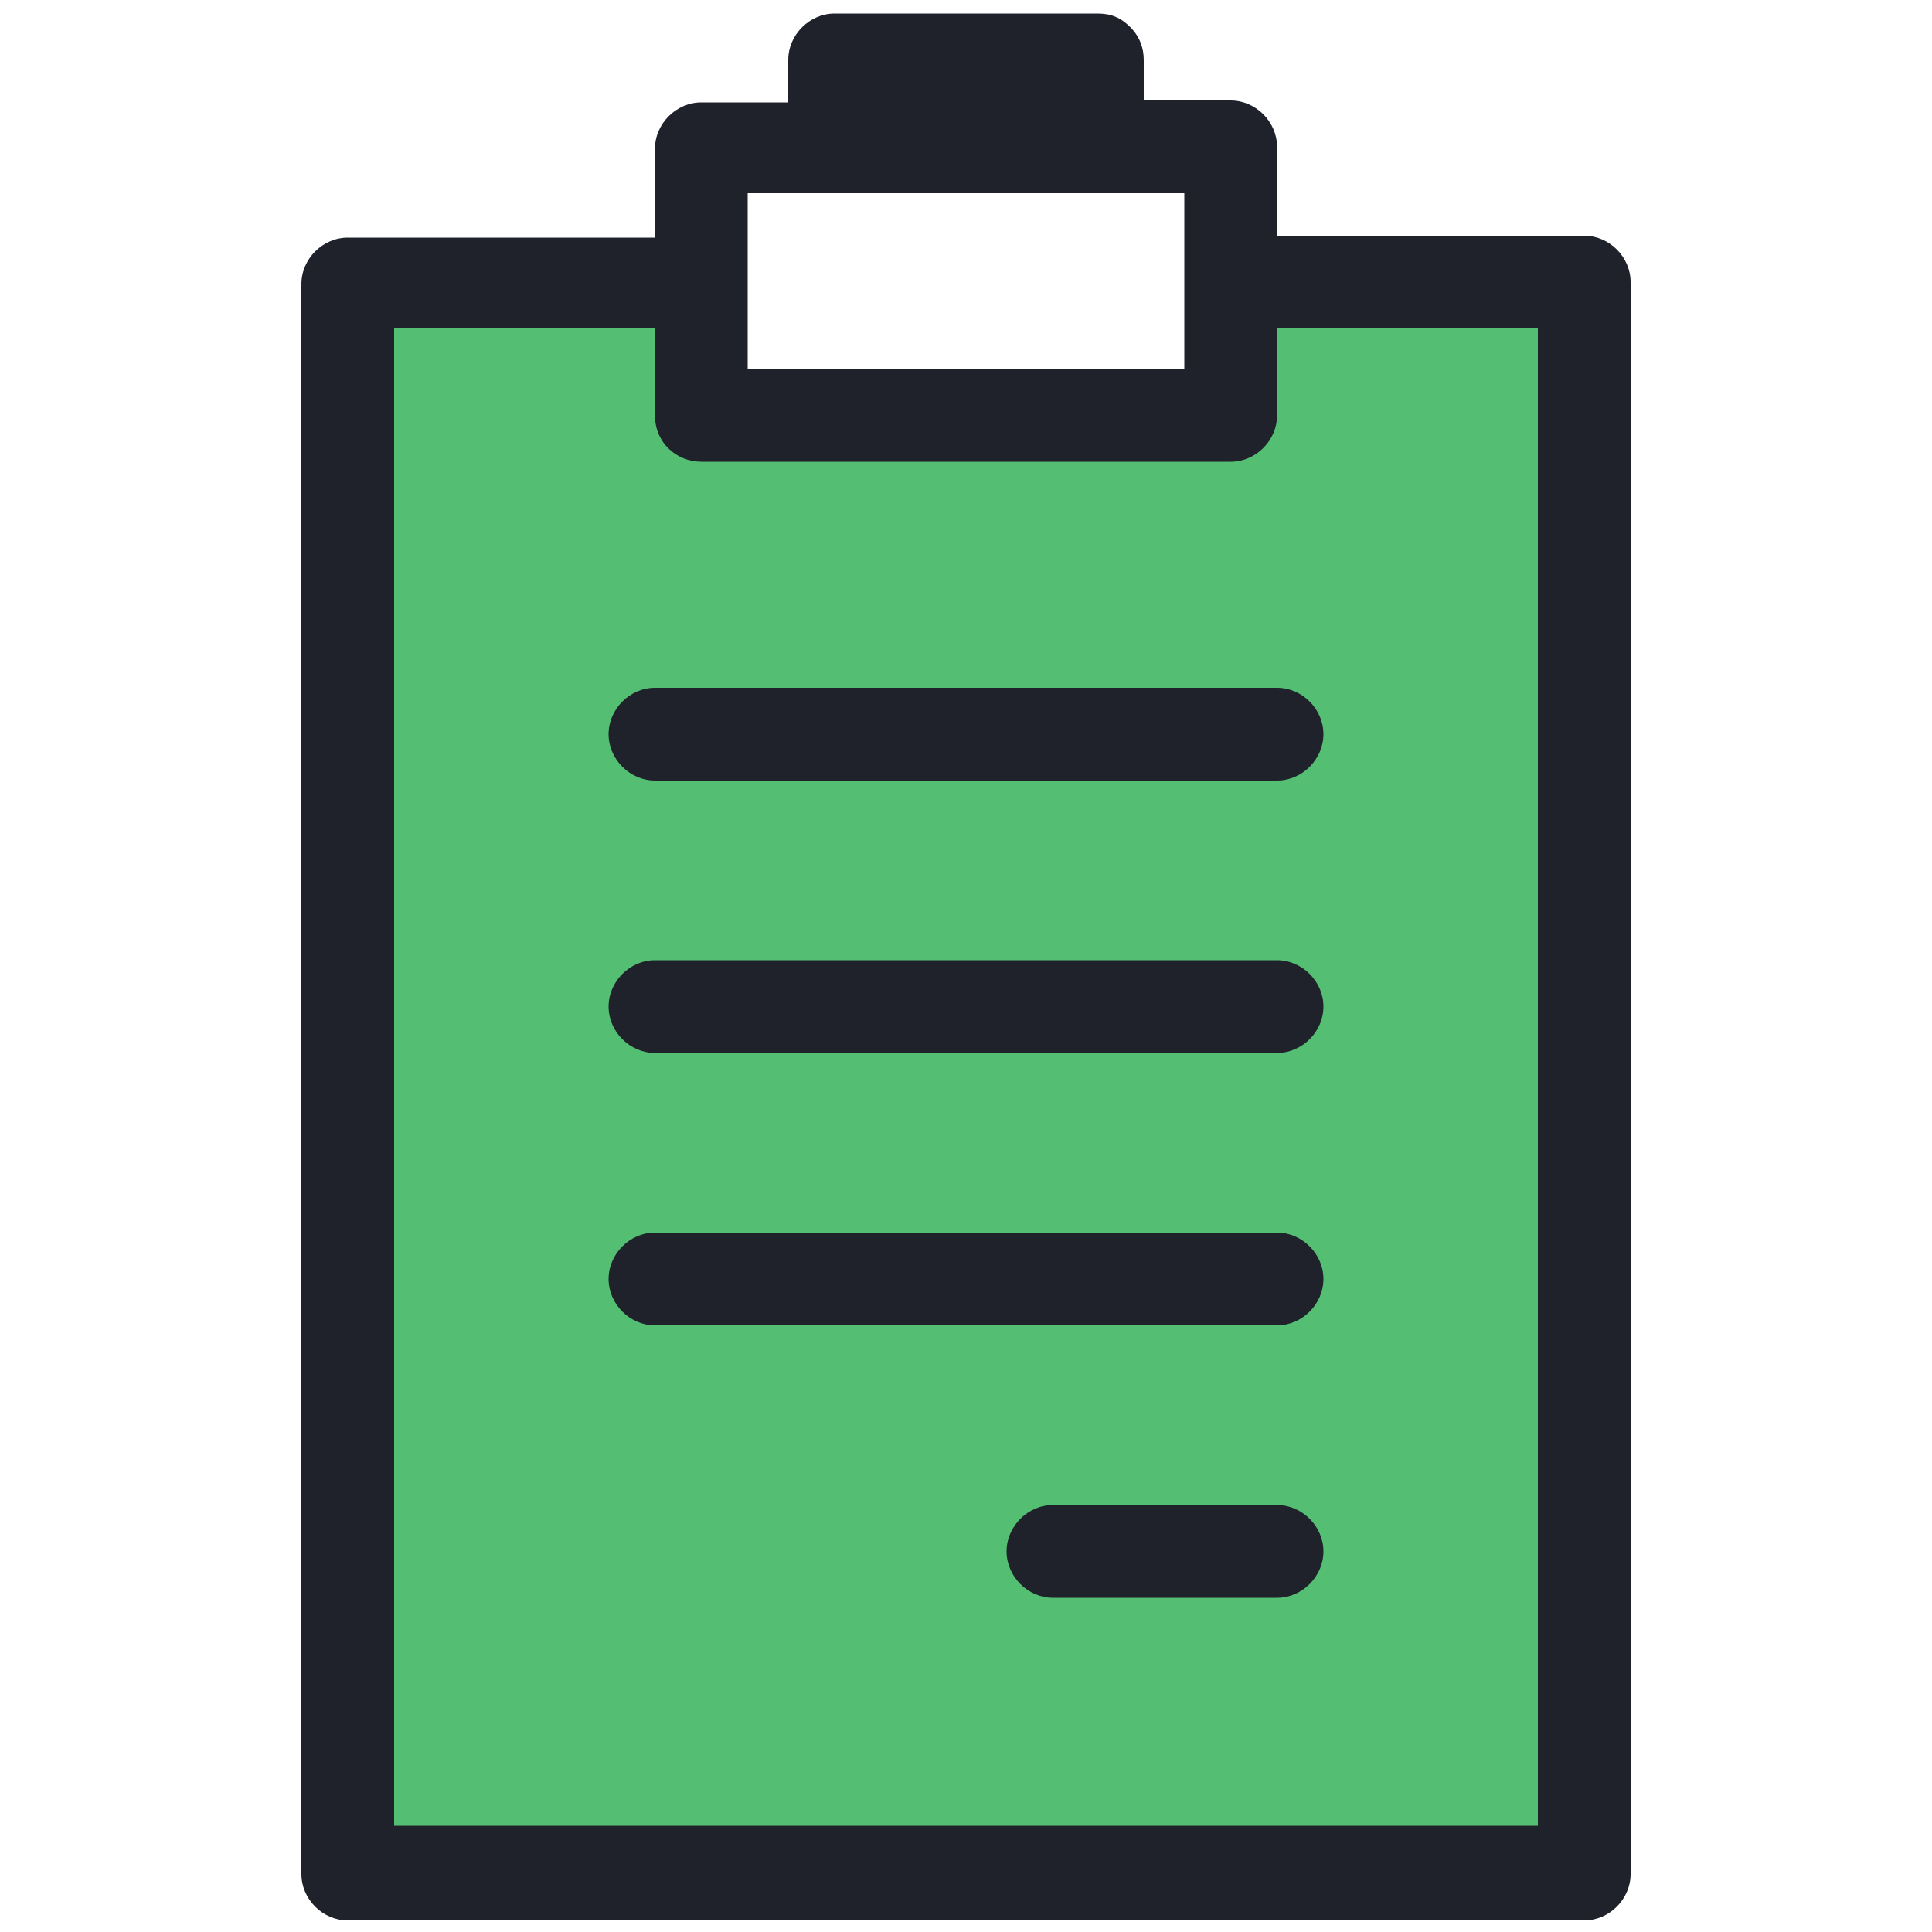 <svg xmlns="http://www.w3.org/2000/svg" xmlns:xlink="http://www.w3.org/1999/xlink" version="1.1" x="0px" y="0px" viewBox="0 0 100 100" style="enable-background:new 0 0 100 100;" xml:space="preserve">
<style type="text/css">
	.st0{display:none;}
	.st1{display:inline;}
	.st2{fill:#54BE73;}
	.st3{fill:#1F222B;}
	.st4{display:inline;fill:#1F222B;}
</style>
<g id="Layer_3" class="st0">
	<g class="st1">
		<polygon class="st2" points="23.1,20.3 23.1,89.5 76.9,89.5 76.9,20.3 61.5,20.3 61.5,26.1 38.5,26.1 38.5,20.3   "/>
	</g>
	<path class="st3" d="M23.1,92c-1.4,0-2.6-1.2-2.6-2.6V20.2c0-1.4,1.2-2.6,2.6-2.6h12.8v-3.3c0-1.4,1.2-2.6,2.6-2.6h3.2v-1.3   c0-1.4,1.2-2.6,2.6-2.6h11.5c0.7,0,1.3,0.3,1.8,0.8c0.5,0.5,0.8,1.1,0.8,1.8v1.2h3.2c1.4,0,2.6,1.2,2.6,2.6v3.3h12.8   c1.4,0,2.6,1.2,2.6,2.6v69.2c0,1.4-1.2,2.6-2.6,2.6H23.1z M74.3,86.9v-64H64.1v3.2c0,1.4-1.2,2.6-2.6,2.6H38.5   c-1.4,0-2.6-1.2-2.6-2.6v-3.2H25.7v64H74.3z M59,23.5V17H41.1l0,6.5H59z"/>
	<path class="st4" d="M23.1,91c-0.9,0-1.6-0.7-1.6-1.6V20.2c0-0.9,0.7-1.6,1.6-1.6h13.8v-4.3c0-0.9,0.7-1.6,1.6-1.6h4.2v-2.3   c0-0.9,0.7-1.6,1.6-1.6h11.5c0.4,0,0.8,0.2,1.1,0.5c0.3,0.3,0.5,0.7,0.5,1.1v2.2h4.2c0.9,0,1.6,0.7,1.6,1.6v4.3h13.8   c0.9,0,1.6,0.7,1.6,1.6v69.2c0,0.9-0.7,1.6-1.6,1.6H23.1z M24.7,87.9h50.6v-66H63.1v4.2c0,0.9-0.7,1.6-1.6,1.6H38.5   c-0.9,0-1.6-0.7-1.6-1.6v-4.2H24.7V87.9z M40.1,24.5H60V16H40.1L40.1,24.5z"/>
	<path class="st3" d="M36.5,42.5c-1.4,0-2.6-1.2-2.6-2.6s1.2-2.6,2.6-2.6h27.1c1.4,0,2.6,1.2,2.6,2.6s-1.2,2.6-2.6,2.6H36.5z"/>
	<path class="st4" d="M36.5,41.5c-0.9,0-1.6-0.7-1.6-1.6s0.7-1.6,1.6-1.6h27.1c0.9,0,1.6,0.7,1.6,1.6s-0.7,1.6-1.6,1.6H36.5z"/>
	<path class="st3" d="M36.5,54.3c-1.4,0-2.6-1.2-2.6-2.6c0-1.4,1.2-2.6,2.6-2.6h27.1c1.4,0,2.6,1.2,2.6,2.6c0,1.4-1.2,2.6-2.6,2.6   H36.5z"/>
	<path class="st4" d="M36.5,53.3c-0.9,0-1.6-0.7-1.6-1.6s0.7-1.6,1.6-1.6h27.1c0.9,0,1.6,0.7,1.6,1.6s-0.7,1.6-1.6,1.6H36.5z"/>
	<path class="st3" d="M36.5,66.2c-1.4,0-2.6-1.2-2.6-2.6c0-1.4,1.2-2.6,2.6-2.6h27.1c1.4,0,2.6,1.2,2.6,2.6c0,1.4-1.2,2.6-2.6,2.6   H36.5z"/>
	<path class="st4" d="M36.5,65.2c-0.9,0-1.6-0.7-1.6-1.6c0-0.9,0.7-1.6,1.6-1.6h27.1c0.9,0,1.6,0.7,1.6,1.6c0,0.9-0.7,1.6-1.6,1.6   H36.5z"/>
	<path class="st3" d="M53.8,78c-1.4,0-2.6-1.2-2.6-2.6s1.2-2.6,2.6-2.6h9.8c1.4,0,2.6,1.2,2.6,2.6S65,78,63.5,78H53.8z"/>
	<path class="st4" d="M53.8,77c-0.9,0-1.6-0.7-1.6-1.6s0.7-1.6,1.6-1.6h9.8c0.9,0,1.6,0.7,1.6,1.6S64.4,77,63.5,77H53.8z"/>
</g>
<g id="Layer_3_copy">
	<g>
		<polygon class="st2" points="18,14.6 18,96.9 82,96.9 82,14.6 63.7,14.6 63.7,21.5 36.3,21.5 36.3,14.6   "/>
	</g>
	<g>
		<path class="st3" d="M82,12.2H66.1V7.6c0-1.3-1.1-2.4-2.4-2.4h-4.5V3.1c0-0.6-0.2-1.2-0.7-1.7c-0.5-0.5-1-0.7-1.7-0.7H43.2    c-1.3,0-2.4,1.1-2.4,2.4v2.2h-4.5c-1.3,0-2.4,1.1-2.4,2.4v4.6H18c-1.3,0-2.4,1.1-2.4,2.4v82.3c0,1.3,1.1,2.4,2.4,2.4h64    c1.3,0,2.4-1.1,2.4-2.4V14.6C84.4,13.3,83.3,12.2,82,12.2z M38.7,10h22.6v9.1H38.7L38.7,10z M36.3,23.9h27.4    c1.3,0,2.4-1.1,2.4-2.4V17h13.5v77.5H20.4V17h13.5v4.5C33.9,22.9,35,23.9,36.3,23.9z"/>
		<path class="st3" d="M31.5,38c0,1.3,1.1,2.4,2.4,2.4h32.2c1.3,0,2.4-1.1,2.4-2.4c0-1.3-1.1-2.4-2.4-2.4H33.9    C32.6,35.6,31.5,36.7,31.5,38z"/>
		<path class="st3" d="M66.1,49.7H33.9c-1.3,0-2.4,1.1-2.4,2.4c0,1.3,1.1,2.4,2.4,2.4h32.2c1.3,0,2.4-1.1,2.4-2.4    C68.5,50.8,67.4,49.7,66.1,49.7z"/>
		<path class="st3" d="M66.1,63.8H33.9c-1.3,0-2.4,1.1-2.4,2.4c0,1.3,1.1,2.4,2.4,2.4h32.2c1.3,0,2.4-1.1,2.4-2.4    C68.5,64.9,67.4,63.8,66.1,63.8z"/>
		<path class="st3" d="M66.1,77.9H54.5c-1.3,0-2.4,1.1-2.4,2.4s1.1,2.4,2.4,2.4h11.6c1.3,0,2.4-1.1,2.4-2.4S67.4,77.9,66.1,77.9z"/>
	</g>
</g>
</svg>